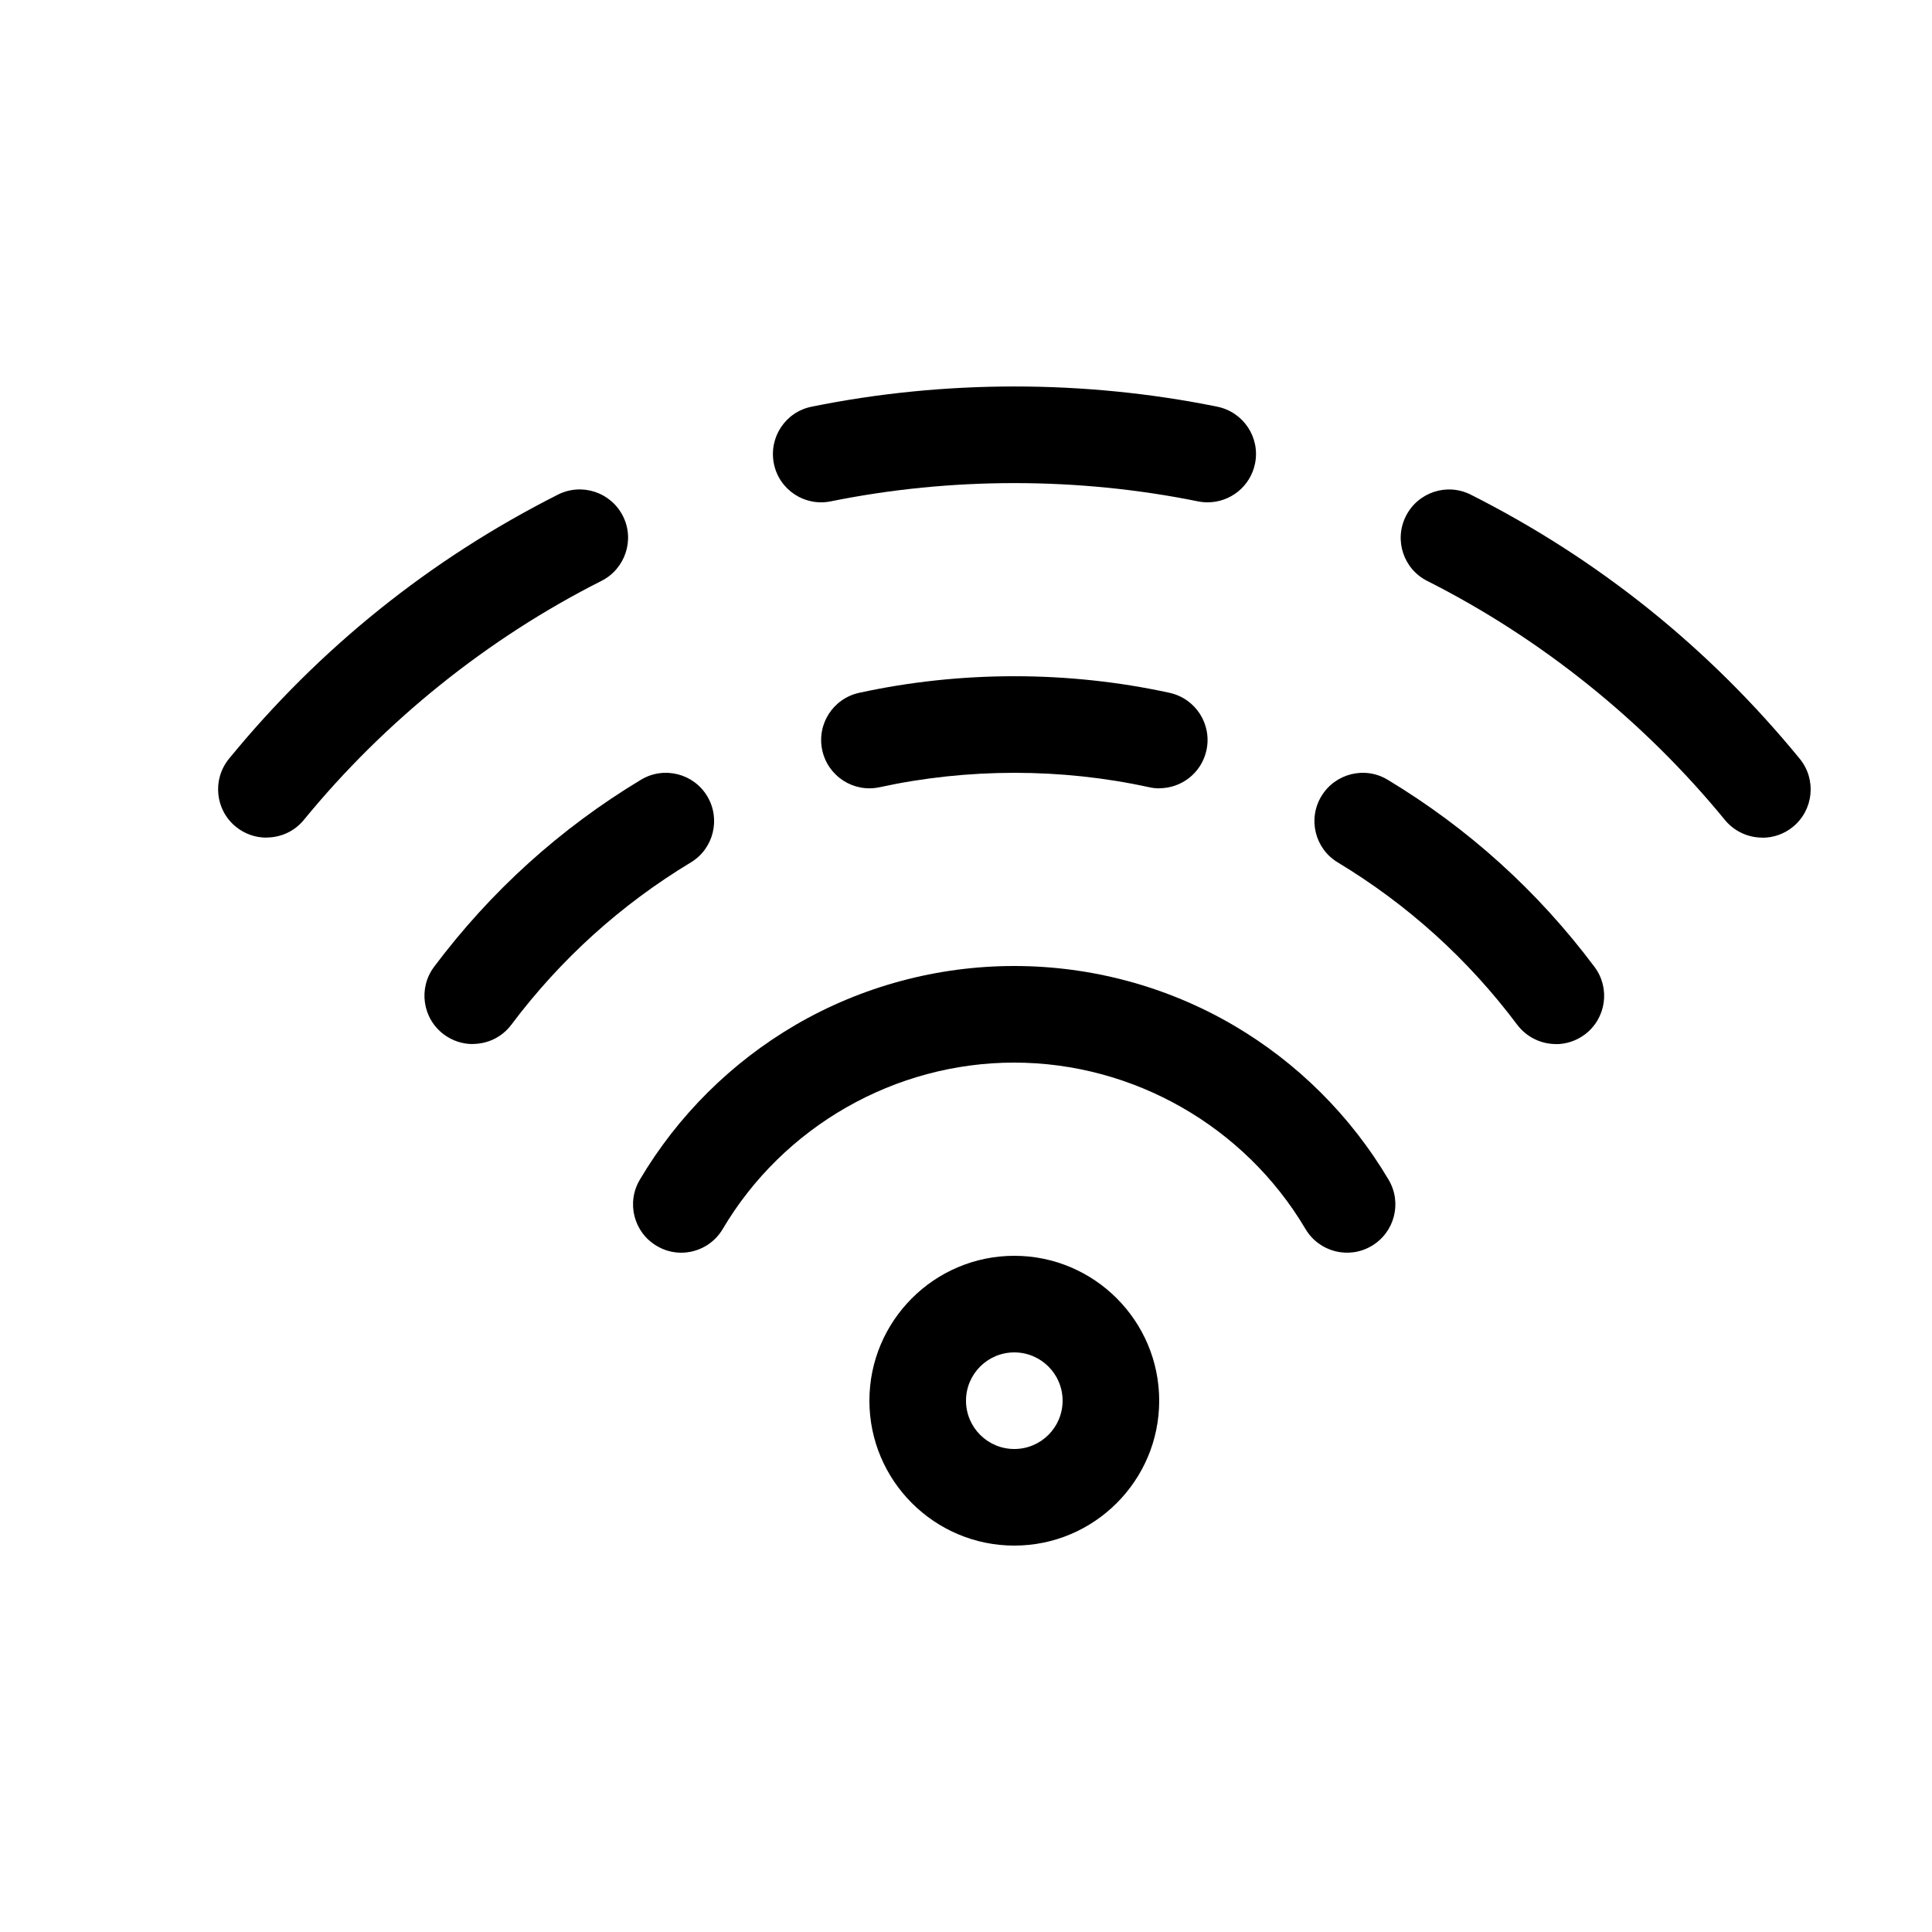 <?xml version="1.0" encoding="utf-8"?>
<!-- Generated by IcoMoon.io -->
<!DOCTYPE svg PUBLIC "-//W3C//DTD SVG 1.1//EN" "http://www.w3.org/Graphics/SVG/1.1/DTD/svg11.dtd">
<svg version="1.1" xmlns="http://www.w3.org/2000/svg" xmlns:xlink="http://www.w3.org/1999/xlink" width="20" height="20" viewBox="0 0 20 20">
<path d="M10.5 16c-0.827 0-1.5-0.673-1.5-1.5s0.673-1.5 1.5-1.5c0.827 0 1.5 0.673 1.5 1.5s-0.673 1.5-1.5 1.5zM10.5 14c-0.276 0-0.5 0.224-0.5 0.5s0.224 0.5 0.5 0.5 0.5-0.224 0.5-0.5-0.224-0.5-0.5-0.5z" fill="#000000"></path>
<path d="M16.107 10.808c-0.152 0-0.302-0.069-0.401-0.2-0.508-0.678-1.133-1.243-1.857-1.68-0.237-0.142-0.313-0.45-0.17-0.686s0.45-0.313 0.686-0.17c0.835 0.503 1.556 1.155 2.141 1.937 0.166 0.221 0.121 0.534-0.1 0.7-0.090 0.067-0.195 0.1-0.299 0.1z" fill="#000000"></path>
<path d="M12.001 8.161c-0.035 0-0.071-0.004-0.107-0.012-0.909-0.199-1.878-0.198-2.787-0-0.27 0.059-0.536-0.112-0.595-0.382s0.112-0.536 0.382-0.595c1.049-0.229 2.164-0.229 3.213 0 0.27 0.059 0.441 0.325 0.382 0.595-0.051 0.234-0.258 0.393-0.488 0.393z" fill="#000000"></path>
<path d="M4.893 10.808c-0.104 0-0.209-0.033-0.299-0.1-0.221-0.166-0.266-0.479-0.1-0.7 0.585-0.781 1.306-1.433 2.141-1.936 0.237-0.143 0.544-0.066 0.686 0.17s0.066 0.544-0.17 0.686c-0.724 0.437-1.349 1.002-1.857 1.679-0.098 0.131-0.248 0.2-0.401 0.2z" fill="#000000"></path>
<path d="M18.243 8.671c-0.145 0-0.288-0.063-0.387-0.183-0.838-1.024-1.904-1.88-3.081-2.474-0.247-0.124-0.346-0.425-0.221-0.672s0.425-0.346 0.672-0.221c1.32 0.666 2.466 1.586 3.405 2.734 0.175 0.214 0.143 0.529-0.070 0.704-0.093 0.076-0.205 0.113-0.316 0.113z" fill="#000000"></path>
<path d="M12.501 5.2c-0.033 0-0.066-0.003-0.1-0.010-1.243-0.252-2.558-0.252-3.801-0-0.271 0.055-0.535-0.12-0.589-0.391s0.12-0.535 0.391-0.589c1.373-0.279 2.826-0.279 4.199 0 0.271 0.055 0.446 0.319 0.391 0.589-0.048 0.237-0.257 0.401-0.49 0.401z" fill="#000000"></path>
<path d="M2.757 8.671c-0.111 0-0.223-0.037-0.316-0.113-0.214-0.175-0.245-0.49-0.070-0.704 0.939-1.148 2.085-2.067 3.405-2.734 0.247-0.124 0.547-0.025 0.672 0.221s0.025 0.547-0.221 0.672c-1.178 0.594-2.243 1.45-3.081 2.474-0.099 0.121-0.242 0.183-0.387 0.183z" fill="#000000"></path>
<path d="M7.053 12.968c-0.086 0-0.174-0.022-0.254-0.070-0.238-0.14-0.317-0.447-0.176-0.685 0.391-0.662 0.949-1.216 1.612-1.603 0.685-0.399 1.468-0.61 2.264-0.61s1.58 0.211 2.264 0.61c0.664 0.387 1.221 0.942 1.612 1.603 0.141 0.238 0.062 0.544-0.176 0.685s-0.544 0.062-0.685-0.176c-0.628-1.062-1.783-1.722-3.016-1.722s-2.388 0.66-3.016 1.722c-0.093 0.158-0.26 0.246-0.431 0.246z" fill="#000000"></path>
</svg>
